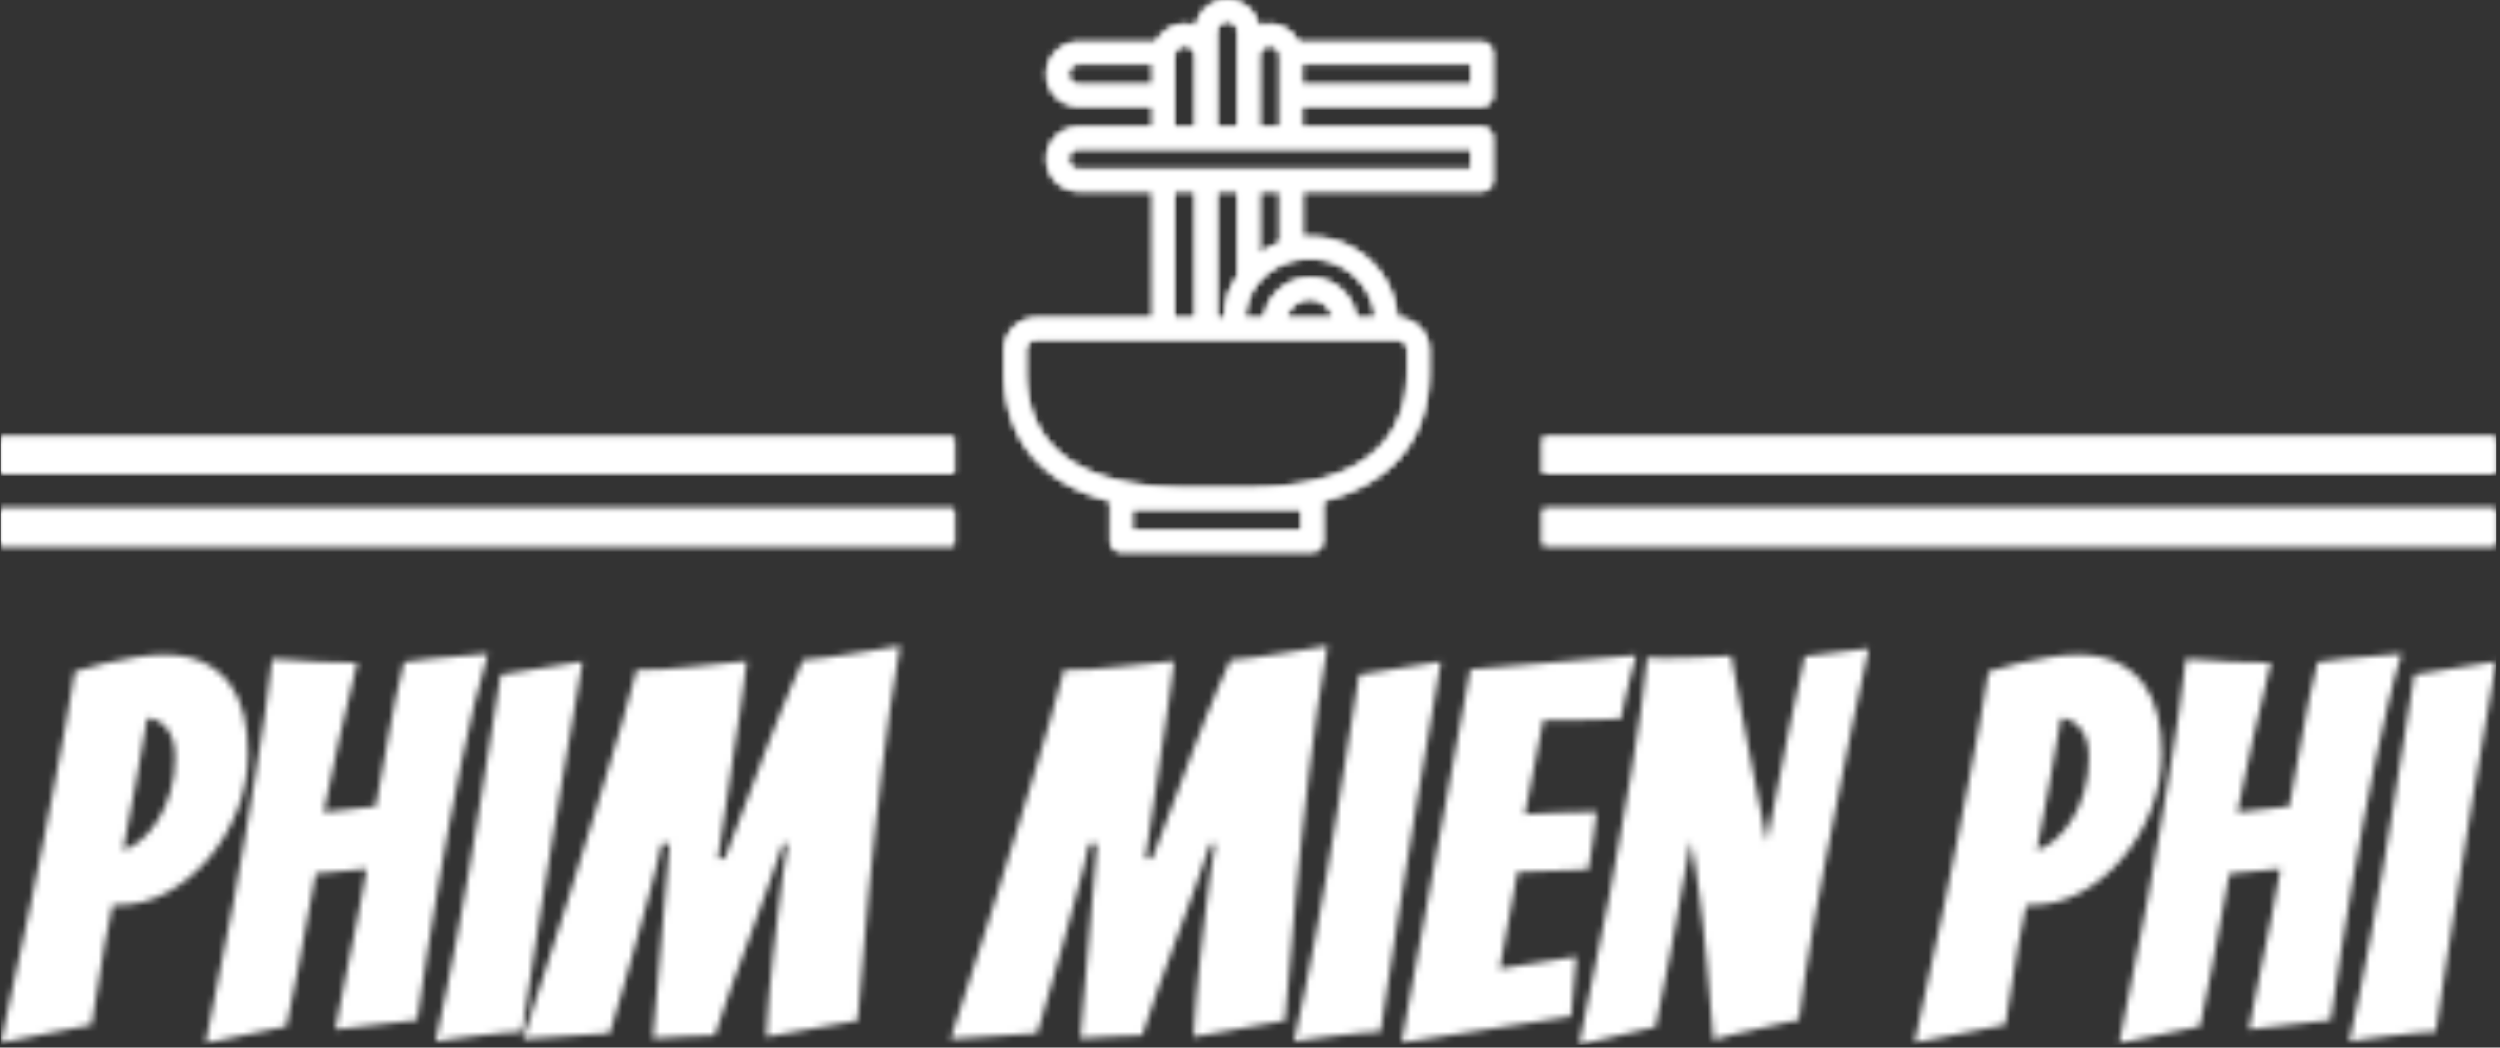<svg xmlns="http://www.w3.org/2000/svg" version="1.1" xmlns:xlink="http://www.w3.org/1999/xlink" xmlns:svgjs="http://svgjs.dev/svgjs" width="2000" height="838" viewBox="0 0 2000 838"><rect x="0" y="0" width="2000" height="838" fill="#333333" stroke="none"/><g transform="matrix(1,0,0,1,-1.212,-1.071)"><svg viewBox="0 0 396 166" data-background-color="#000000" preserveAspectRatio="xMidYMid meet" height="838" width="2000" xmlns="http://www.w3.org/2000/svg" xmlns:xlink="http://www.w3.org/1999/xlink"><g id="tight-bounds" transform="matrix(1,0,0,1,0.24,0.212)"><svg viewBox="0 0 395.52 165.576" height="165.576" width="395.52"><g><svg viewBox="0 0 395.52 165.576" height="165.576" width="395.52"><g transform="matrix(1,0,0,1,0,102.332)"><svg viewBox="0 0 395.52 63.243" height="63.243" width="395.52"><g id="textblocktransform"><svg viewBox="0 0 395.52 63.243" height="63.243" width="395.52" id="textblock"><g><svg viewBox="0 0 395.52 63.243" height="63.243" width="395.52"><g transform="matrix(1,0,0,1,0,0)"><svg width="395.52" viewBox="-0.15 -37.75 237.62 38" height="63.243" data-palette-color="url(#5587a6b8-be46-45ad-af2a-82289f29ac97)"></svg></g></svg></g></svg></g></svg></g><g transform="matrix(1,0,0,1,151.096,0)"><svg viewBox="0 0 93.327 87.402" height="87.402" width="93.327"><g><svg xmlns="http://www.w3.org/2000/svg" viewBox="4.5 3.003 23 25.997" x="8" y="0" height="87.402" width="77.327" class="icon-icon-0" data-fill-palette-color="accent" id="icon-0"></svg></g></svg></g><g></g></svg></g><defs></defs><mask id="e60ba3ce-1637-4ded-8103-0d3c85148f4c"><g id="SvgjsG1952"><svg viewBox="0 0 395.52 165.576" height="165.576" width="395.52"><g><svg viewBox="0 0 395.52 165.576" height="165.576" width="395.52"><g transform="matrix(1,0,0,1,0,102.332)"><svg viewBox="0 0 395.52 63.243" height="63.243" width="395.52"><g id="SvgjsG1951"><svg viewBox="0 0 395.52 63.243" height="63.243" width="395.52" id="SvgjsSvg1950"><g><svg viewBox="0 0 395.52 63.243" height="63.243" width="395.52"><g transform="matrix(1,0,0,1,0,0)"><svg width="395.52" viewBox="-0.15 -37.75 237.62 38" height="63.243" data-palette-color="url(#5587a6b8-be46-45ad-af2a-82289f29ac97)"><path d="M8.5-1.65L-0.15 0.05Q1.35-6.7 2.7-13.15L2.7-13.15Q3.25-15.85 3.85-18.85 4.45-21.85 5-24.75 5.55-27.65 6.05-30.35 6.55-33.05 6.9-35.3L6.9-35.3Q8.35-35.75 9.75-36.08 11.15-36.4 12.63-36.65 14.1-36.9 15.4-36.9L15.4-36.9Q17.65-36.9 19.18-36.15 20.7-35.4 21.65-34.13 22.6-32.85 23-31.15 23.4-29.45 23.4-27.5L23.4-27.5Q23.4-24.7 22.38-22.1 21.35-19.5 19.63-17.48 17.9-15.45 15.68-14.25 13.45-13.05 11.05-13.05L11.05-13.05 10.5-13.05Q10.1-11.35 9.75-9.35 9.4-7.35 9.15-5.65L9.15-5.65Q8.8-3.65 8.5-1.65L8.5-1.65ZM13.8-30.85Q13.25-27.55 12.7-24.6 12.15-21.65 11.5-18.3L11.5-18.3Q12.3-18.5 13.18-19.23 14.05-19.95 14.8-21.13 15.55-22.3 16-23.85 16.45-25.4 16.45-27.1L16.45-27.1Q16.45-28.95 15.63-29.9 14.8-30.85 13.8-30.85L13.8-30.85ZM27.05-1.5L19.35 0.1Q20.75-6.9 22.05-13.55L22.05-13.55Q22.55-16.4 23.1-19.48 23.65-22.55 24.12-25.55 24.6-28.55 25.02-31.38 25.45-34.2 25.7-36.5L25.7-36.5Q26.85-36.45 27.82-36.38 28.8-36.3 29.75-36.25 30.7-36.2 31.67-36.18 32.65-36.15 33.8-36.15L33.8-36.15Q32.95-32.6 32.12-29.05 31.3-25.5 30.6-21.9L30.6-21.9 35.55-22.45Q36.25-26 36.8-29.33 37.35-32.65 38.25-36.2L38.25-36.2Q39.4-36.4 40.8-36.52 42.2-36.65 43.4-36.75 44.6-36.85 45.42-36.93 46.25-37 46.25-37L46.25-37Q45.55-34.75 44.92-32.08 44.3-29.4 43.7-26.53 43.1-23.65 42.55-20.7 42-17.75 41.55-15.1L41.55-15.1Q40.45-8.75 39.5-2.1L39.5-2.1 31.7-1.2Q32.35-4.2 32.85-7.05L32.85-7.05Q33.35-9.45 33.87-12.05 34.4-14.65 34.7-16.5L34.7-16.5 29.85-16.05Q29.5-14.15 29.02-11.65 28.55-9.15 28.15-6.9L28.15-6.9Q27.6-4.2 27.05-1.5L27.05-1.5ZM49.5-1Q49.05-1 47.72-0.88 46.4-0.75 45-0.58 43.6-0.4 42.47-0.25 41.35-0.1 41.25-0.05L41.25-0.05Q41.75-2.2 42.27-4.83 42.8-7.45 43.35-10.33 43.9-13.2 44.4-16.15 44.9-19.1 45.35-21.85L45.35-21.85Q46.4-28.25 47.45-35L47.45-35 55.25-36.25Q54.1-29.55 53-23.1L53-23.1Q52.55-20.35 52.07-17.4 51.6-14.45 51.12-11.55 50.65-8.65 50.25-5.93 49.85-3.2 49.5-1L49.5-1ZM57.84-0.85L49.59-0.3Q51.79-6.95 53.79-13.35L53.79-13.35Q54.64-16.05 55.54-19 56.44-21.95 57.34-24.85 58.24-27.75 59.02-30.45 59.79-33.15 60.39-35.45L60.39-35.45Q63.14-35.45 65.59-35.75 68.04-36.05 70.89-36.3L70.89-36.3Q70.74-35.2 70.57-33.83 70.39-32.45 70.17-30.95 69.94-29.45 69.69-27.85 69.44-26.25 69.09-23.75 68.74-21.25 68.14-17.5L68.14-17.5 68.79-17.5Q70.24-21.3 71.19-23.83 72.14-26.35 72.74-27.95 73.34-29.55 73.97-31.08 74.59-32.6 75.17-33.98 75.74-35.35 76.24-36.4L76.24-36.4Q77.49-36.5 78.59-36.65 79.69-36.8 80.79-36.98 81.89-37.15 83.02-37.33 84.14-37.5 85.49-37.75L85.49-37.75Q84.99-34.85 84.54-31.8 84.09-28.75 83.74-25.73 83.39-22.7 83.07-19.75 82.74-16.8 82.49-14.15L82.49-14.15Q81.89-7.95 81.44-2.05L81.44-2.05 72.74-0.5Q72.74-0.75 72.82-1.85 72.89-2.95 73.02-4.55 73.14-6.15 73.37-8.1 73.59-10.05 73.82-12 74.04-13.95 74.29-15.78 74.54-17.6 74.79-18.9L74.79-18.9 74.34-18.9Q73.64-16.8 72.79-14.48 71.94-12.15 71.07-9.75 70.19-7.35 69.34-5.05 68.49-2.75 67.84-0.65L67.84-0.65Q66.09-0.6 64.84-0.53 63.59-0.45 61.94-0.35L61.94-0.35 63.54-18.9 62.79-18.9Q62.69-18.25 62.29-16.73 61.89-15.2 61.37-13.23 60.84-11.25 60.24-9.13 59.64-7 59.12-5.18 58.59-3.35 58.24-2.18 57.89-1 57.84-0.85L57.84-0.85ZM98.54-0.85L90.29-0.3Q92.49-6.95 94.49-13.35L94.49-13.35Q95.34-16.05 96.24-19 97.14-21.95 98.04-24.85 98.94-27.75 99.71-30.45 100.49-33.15 101.09-35.45L101.09-35.45Q103.84-35.45 106.29-35.75 108.74-36.05 111.59-36.3L111.59-36.3Q111.44-35.2 111.26-33.83 111.09-32.45 110.86-30.95 110.64-29.45 110.39-27.85 110.14-26.25 109.79-23.75 109.44-21.25 108.84-17.5L108.84-17.5 109.49-17.5Q110.94-21.3 111.89-23.83 112.84-26.35 113.44-27.95 114.04-29.55 114.66-31.08 115.29-32.6 115.86-33.98 116.44-35.35 116.94-36.4L116.94-36.4Q118.19-36.5 119.29-36.65 120.39-36.8 121.49-36.98 122.59-37.15 123.71-37.33 124.84-37.5 126.19-37.75L126.19-37.75Q125.69-34.85 125.24-31.8 124.79-28.75 124.44-25.73 124.09-22.7 123.76-19.75 123.44-16.8 123.19-14.15L123.19-14.15Q122.59-7.95 122.14-2.05L122.14-2.05 113.44-0.5Q113.44-0.75 113.51-1.85 113.59-2.95 113.71-4.55 113.84-6.15 114.06-8.1 114.29-10.05 114.51-12 114.74-13.95 114.99-15.78 115.24-17.6 115.49-18.9L115.49-18.9 115.04-18.9Q114.34-16.8 113.49-14.48 112.64-12.15 111.76-9.75 110.89-7.35 110.04-5.05 109.19-2.75 108.54-0.65L108.54-0.65Q106.79-0.6 105.54-0.53 104.29-0.45 102.64-0.35L102.64-0.35 104.24-18.9 103.49-18.9Q103.39-18.25 102.99-16.73 102.59-15.2 102.06-13.23 101.54-11.25 100.94-9.13 100.34-7 99.81-5.18 99.29-3.35 98.94-2.18 98.59-1 98.54-0.85L98.54-0.85ZM131.24-1Q130.79-1 129.46-0.88 128.14-0.75 126.74-0.58 125.34-0.4 124.21-0.25 123.09-0.1 122.99-0.05L122.99-0.05Q123.49-2.2 124.01-4.83 124.54-7.45 125.09-10.33 125.64-13.2 126.14-16.15 126.64-19.1 127.09-21.85L127.09-21.85Q128.14-28.25 129.19-35L129.19-35 136.99-36.25Q135.84-29.55 134.74-23.1L134.74-23.1Q134.29-20.35 133.81-17.4 133.34-14.45 132.86-11.55 132.39-8.65 131.99-5.93 131.59-3.2 131.24-1L131.24-1ZM149.38-2.45L133.23 0.05 139.78-35.5 155.58-36.85Q155.23-35.75 154.98-34.6L154.98-34.6Q154.73-33.65 154.51-32.63 154.28-31.6 154.13-30.8L154.13-30.8Q153.63-30.75 152.71-30.73 151.78-30.7 150.73-30.68 149.68-30.65 148.61-30.65 147.53-30.65 146.73-30.65L146.73-30.65 144.98-21.7Q146.53-21.8 147.88-21.85L147.88-21.85Q148.98-21.9 150.13-21.9 151.28-21.9 151.83-21.95L151.83-21.95Q151.63-20.55 151.46-19.2 151.28-17.85 151.03-16.45L151.03-16.45Q150.53-16.4 149.41-16.38 148.28-16.35 147.13-16.3L147.13-16.3Q145.83-16.25 144.28-16.2L144.28-16.2 142.58-7 149.88-8.15 149.38-2.45ZM157.43-1.45L150.13 0.25Q151.63-6.95 152.98-13.7L152.98-13.7Q153.48-16.6 154.06-19.7 154.63-22.8 155.13-25.83 155.63-28.85 156.03-31.63 156.43-34.4 156.63-36.65L156.63-36.65Q157.28-36.6 157.73-36.6 158.18-36.6 158.78-36.6L158.78-36.6Q159.48-36.6 160.48-36.63 161.48-36.65 162.48-36.7 163.48-36.75 164.63-36.8L164.63-36.8Q165.33-33.3 165.88-30.05L165.88-30.05Q166.43-27.2 167.01-24.2 167.58-21.2 168.03-19.1L168.03-19.1Q168.23-20.1 168.48-21.43 168.73-22.75 169.03-24.2 169.33-25.65 169.61-27.13 169.88-28.6 170.18-30.05L170.18-30.05Q170.88-33.3 171.63-36.75L171.63-36.75 177.73-37.5Q176.03-29.85 174.73-23L174.73-23Q174.13-20.05 173.56-17.03 172.98-14 172.48-11.23 171.98-8.45 171.63-6.08 171.28-3.7 171.08-2.1L171.08-2.1Q170.93-2.1 169.91-1.88 168.88-1.65 167.56-1.35 166.23-1.05 164.91-0.75 163.58-0.45 162.93-0.2L162.93-0.2Q162.63-4.2 162.28-7.8L162.28-7.8Q162.13-9.35 161.96-10.98 161.78-12.6 161.58-14.1 161.38-15.6 161.18-16.9 160.98-18.2 160.78-19.15L160.78-19.15Q160.63-18.2 160.38-16.95 160.13-15.7 159.88-14.3 159.63-12.9 159.38-11.38 159.13-9.85 158.83-8.45L158.83-8.45Q158.18-5.1 157.43-1.45L157.43-1.45ZM190.73-1.65L182.08 0.05Q183.58-6.7 184.93-13.15L184.93-13.15Q185.48-15.85 186.08-18.85 186.68-21.85 187.23-24.75 187.78-27.65 188.28-30.35 188.78-33.05 189.13-35.3L189.13-35.3Q190.58-35.75 191.98-36.08 193.38-36.4 194.85-36.65 196.33-36.9 197.63-36.9L197.63-36.9Q199.88-36.9 201.4-36.15 202.93-35.4 203.88-34.13 204.83-32.85 205.23-31.15 205.63-29.45 205.63-27.5L205.63-27.5Q205.63-24.7 204.6-22.1 203.58-19.5 201.85-17.48 200.13-15.45 197.9-14.25 195.68-13.05 193.28-13.05L193.28-13.05 192.73-13.05Q192.33-11.35 191.98-9.35 191.63-7.35 191.38-5.65L191.38-5.65Q191.03-3.65 190.73-1.65L190.73-1.65ZM196.03-30.85Q195.48-27.55 194.93-24.6 194.38-21.65 193.73-18.3L193.73-18.3Q194.53-18.5 195.4-19.23 196.28-19.95 197.03-21.13 197.78-22.3 198.23-23.85 198.68-25.4 198.68-27.1L198.68-27.1Q198.68-28.95 197.85-29.9 197.03-30.85 196.03-30.85L196.03-30.85ZM209.27-1.5L201.57 0.1Q202.97-6.9 204.27-13.55L204.27-13.55Q204.77-16.4 205.32-19.48 205.87-22.55 206.35-25.55 206.82-28.55 207.25-31.38 207.67-34.2 207.92-36.5L207.92-36.5Q209.07-36.45 210.05-36.38 211.02-36.3 211.97-36.25 212.92-36.2 213.9-36.18 214.87-36.15 216.02-36.15L216.02-36.15Q215.17-32.6 214.35-29.05 213.52-25.5 212.82-21.9L212.82-21.9 217.77-22.45Q218.47-26 219.02-29.33 219.57-32.65 220.47-36.2L220.47-36.2Q221.62-36.4 223.02-36.52 224.42-36.65 225.62-36.75 226.82-36.85 227.65-36.93 228.47-37 228.47-37L228.47-37Q227.77-34.75 227.15-32.08 226.52-29.4 225.92-26.53 225.32-23.65 224.77-20.7 224.22-17.75 223.77-15.1L223.77-15.1Q222.67-8.75 221.72-2.1L221.72-2.1 213.92-1.2Q214.57-4.2 215.07-7.05L215.07-7.05Q215.57-9.45 216.1-12.05 216.62-14.65 216.92-16.5L216.92-16.5 212.07-16.05Q211.72-14.15 211.25-11.65 210.77-9.15 210.37-6.9L210.37-6.9Q209.82-4.2 209.27-1.5L209.27-1.5ZM231.72-1Q231.27-1 229.95-0.88 228.62-0.75 227.22-0.58 225.82-0.4 224.7-0.25 223.57-0.1 223.47-0.05L223.47-0.05Q223.97-2.2 224.5-4.83 225.02-7.45 225.57-10.33 226.12-13.2 226.62-16.15 227.12-19.1 227.57-21.85L227.57-21.85Q228.62-28.25 229.67-35L229.67-35 237.47-36.25Q236.32-29.55 235.22-23.1L235.22-23.1Q234.77-20.35 234.3-17.4 233.82-14.45 233.35-11.55 232.87-8.65 232.47-5.93 232.07-3.2 231.72-1L231.72-1Z" opacity="1" transform="matrix(1,0,0,1,0,0)" fill="white" class="wordmark-text-0" id="SvgjsPath1949"></path></svg></g></svg></g></svg></g></svg></g><g transform="matrix(1,0,0,1,151.096,0)"><svg viewBox="0 0 93.327 87.402" height="87.402" width="93.327"><g><svg xmlns="http://www.w3.org/2000/svg" viewBox="4.5 3.003 23 25.997" x="8" y="0" height="87.402" width="77.327" class="icon-icon-0" data-fill-palette-color="accent" id="SvgjsSvg1948"><g data-name="Layer 39" fill="black"><path d="M27 8A0.5 0.5 0 0 0 27.5 7.5V5.5A0.5 0.5 0 0 0 27 5H18.35A1.52 1.52 0 0 0 17 4.15 1.6 1.6 0 0 0 16.47 4.25 1.49 1.49 0 0 0 13.53 4.25 1.6 1.6 0 0 0 13 4.15 1.52 1.52 0 0 0 11.65 5H8A1.5 1.5 0 0 0 8 8H11.5V9H8A1.5 1.5 0 0 0 8 12H11.5V18H6A1.5 1.5 0 0 0 4.5 19.5V20.5C4.5 23.69 6.25 25.78 9.5 26.61V28.5A0.5 0.5 0 0 0 10 29H19A0.5 0.5 0 0 0 19.5 28.5V26.61C22.75 25.78 24.5 23.69 24.5 20.5V19.5A1.5 1.5 0 0 0 23 18 4.08 4.08 0 0 0 18.94 14.19 3 3 0 0 0 18.53 14.19V12H27A0.5 0.5 0 0 0 27.5 11.5V9.5A0.5 0.5 0 0 0 27 9H18.5V8ZM26.5 7H18.5V6H26.5ZM14.5 4.5A0.5 0.5 0 0 1 15.5 4.5V9H14.5zM8 7A0.5 0.5 0 0 1 8 6H11.5V7ZM12.5 7.5V5.65A0.5 0.5 0 1 1 13.5 5.65V9H12.5ZM12.5 12H13.5V18H12.5ZM15.5 12V16A3 3 0 0 0 15.32 16.31L15.25 16.43A4 4 0 0 0 15 17 1 1 0 0 1 15 17.14 3 3 0 0 0 14.9 17.58V17.79A2 2 0 0 0 14.9 18.02H14.5V12ZM18.5 27V28H10.5V27zM23.5 19.5V20.5C23.5 25.05 19.42 26 16 26H13C9.58 26 5.5 25.05 5.5 20.5V19.5A0.5 0.5 0 0 1 6 19H23A0.5 0.5 0 0 1 23.5 19.5M17.77 18A1.16 1.16 0 0 1 18.27 17.29 1.14 1.14 0 0 1 18.91 17.1 1.16 1.16 0 0 1 20 18ZM22 18H21.08A2.18 2.18 0 0 0 18.92 16.1 2.15 2.15 0 0 0 17.74 16.45 2.17 2.17 0 0 0 16.74 18H15.82A0.13 0.13 0 0 1 15.82 17.94 2.4 2.4 0 0 1 15.98 17.23V17.13A3.3 3.3 0 0 1 16.34 16.46 3.15 3.15 0 0 1 18.07 15.29 3.3 3.3 0 0 1 18.85 15.19 3.1 3.1 0 0 1 22 18M17.5 14.44L17.33 14.52 17.12 14.61C16.99 14.68 16.85 14.75 16.73 14.83L16.56 14.94H16.5V12H17.5ZM26.5 11H8A0.5 0.5 0 0 1 8 10H26.5ZM16.5 9V5.65A0.5 0.5 0 1 1 17.5 5.65V9Z" fill="black"></path></g></svg></g></svg></g><g><rect width="151.096" height="5.703" y="80.699" x="244.424" fill="black"></rect><rect width="151.096" height="5.703" y="80.699" x="0" fill="black"></rect><rect width="151.096" height="5.703" y="69.292" x="244.424" fill="black"></rect><rect width="151.096" height="5.703" y="69.292" x="0" fill="black"></rect></g></svg></g><defs><mask></mask></defs></svg><rect width="395.52" height="165.576" fill="black" stroke="none" visibility="hidden"></rect></g></mask><linearGradient x1="0" x2="1" y1="0.5" y2="0.5" id="5587a6b8-be46-45ad-af2a-82289f29ac97"><stop stop-color="#ffa62e" offset="0"></stop><stop stop-color="#f71b3d" offset="1"></stop></linearGradient><rect width="395.52" height="165.576" fill="#ffffff" mask="url(#e60ba3ce-1637-4ded-8103-0d3c85148f4c)" data-fill-palette-color="primary"></rect><mask id="4535dfa4-6f52-43cd-8607-829a2e2e06dd"><g id="SvgjsG1971"><svg viewBox="0 0 395.52 165.576" height="165.576" width="395.52"><g><svg viewBox="0 0 395.52 165.576" height="165.576" width="395.52"><g transform="matrix(1,0,0,1,0,102.332)"><svg viewBox="0 0 395.52 63.243" height="63.243" width="395.52"><g id="SvgjsG1970"><svg viewBox="0 0 395.52 63.243" height="63.243" width="395.52" id="SvgjsSvg1969"><g><svg viewBox="0 0 395.52 63.243" height="63.243" width="395.52"><g transform="matrix(1,0,0,1,0,0)"><svg width="395.52" viewBox="-0.15 -37.75 237.62 38" height="63.243" data-palette-color="url(#5587a6b8-be46-45ad-af2a-82289f29ac97)"></svg></g></svg></g></svg></g></svg></g><g transform="matrix(1,0,0,1,151.096,0)"><svg viewBox="0 0 93.327 87.402" height="87.402" width="93.327"><g><svg xmlns="http://www.w3.org/2000/svg" viewBox="4.5 3.003 23 25.997" x="8" y="0" height="87.402" width="77.327" class="icon-icon-0" data-fill-palette-color="accent" id="SvgjsSvg1968"><g data-name="Layer 39" fill="white"><path d="M27 8A0.5 0.5 0 0 0 27.5 7.5V5.5A0.5 0.5 0 0 0 27 5H18.35A1.52 1.52 0 0 0 17 4.15 1.6 1.6 0 0 0 16.47 4.25 1.49 1.49 0 0 0 13.53 4.25 1.6 1.6 0 0 0 13 4.15 1.52 1.52 0 0 0 11.65 5H8A1.5 1.5 0 0 0 8 8H11.5V9H8A1.5 1.5 0 0 0 8 12H11.5V18H6A1.5 1.5 0 0 0 4.5 19.5V20.5C4.5 23.69 6.25 25.78 9.5 26.61V28.5A0.5 0.5 0 0 0 10 29H19A0.5 0.5 0 0 0 19.5 28.5V26.61C22.75 25.78 24.5 23.69 24.5 20.5V19.5A1.5 1.5 0 0 0 23 18 4.08 4.08 0 0 0 18.94 14.19 3 3 0 0 0 18.53 14.19V12H27A0.5 0.5 0 0 0 27.5 11.5V9.5A0.5 0.5 0 0 0 27 9H18.5V8ZM26.5 7H18.5V6H26.5ZM14.5 4.5A0.5 0.5 0 0 1 15.5 4.5V9H14.5zM8 7A0.5 0.5 0 0 1 8 6H11.5V7ZM12.5 7.5V5.65A0.5 0.5 0 1 1 13.5 5.65V9H12.5ZM12.5 12H13.5V18H12.5ZM15.5 12V16A3 3 0 0 0 15.32 16.31L15.25 16.43A4 4 0 0 0 15 17 1 1 0 0 1 15 17.14 3 3 0 0 0 14.9 17.58V17.79A2 2 0 0 0 14.9 18.02H14.5V12ZM18.5 27V28H10.5V27zM23.5 19.5V20.5C23.5 25.05 19.42 26 16 26H13C9.58 26 5.5 25.05 5.5 20.5V19.5A0.5 0.5 0 0 1 6 19H23A0.5 0.5 0 0 1 23.5 19.5M17.77 18A1.16 1.16 0 0 1 18.27 17.29 1.14 1.14 0 0 1 18.91 17.1 1.16 1.16 0 0 1 20 18ZM22 18H21.08A2.18 2.18 0 0 0 18.92 16.1 2.15 2.15 0 0 0 17.74 16.45 2.17 2.17 0 0 0 16.74 18H15.82A0.13 0.13 0 0 1 15.82 17.94 2.4 2.4 0 0 1 15.98 17.23V17.13A3.3 3.3 0 0 1 16.34 16.46 3.15 3.15 0 0 1 18.07 15.29 3.3 3.3 0 0 1 18.85 15.19 3.1 3.1 0 0 1 22 18M17.5 14.44L17.33 14.52 17.12 14.61C16.99 14.68 16.85 14.75 16.73 14.83L16.56 14.94H16.5V12H17.5ZM26.5 11H8A0.5 0.5 0 0 1 8 10H26.5ZM16.5 9V5.65A0.5 0.5 0 1 1 17.5 5.65V9Z" fill="white"></path></g></svg></g></svg></g><g><rect width="151.096" height="5.703" y="80.699" x="244.424" fill="white"></rect><rect width="151.096" height="5.703" y="80.699" x="0" fill="white"></rect><rect width="151.096" height="5.703" y="69.292" x="244.424" fill="white"></rect><rect width="151.096" height="5.703" y="69.292" x="0" fill="white"></rect></g></svg></g><defs><mask></mask></defs><mask><g id="SvgjsG1967"><svg viewBox="0 0 395.52 165.576" height="165.576" width="395.52"><g><svg viewBox="0 0 395.52 165.576" height="165.576" width="395.52"><g transform="matrix(1,0,0,1,0,102.332)"><svg viewBox="0 0 395.52 63.243" height="63.243" width="395.52"><g id="SvgjsG1966"><svg viewBox="0 0 395.52 63.243" height="63.243" width="395.52" id="SvgjsSvg1965"><g><svg viewBox="0 0 395.52 63.243" height="63.243" width="395.52"><g transform="matrix(1,0,0,1,0,0)"><svg width="395.52" viewBox="-0.15 -37.75 237.62 38" height="63.243" data-palette-color="url(#5587a6b8-be46-45ad-af2a-82289f29ac97)"><path d="M8.5-1.65L-0.15 0.05Q1.35-6.7 2.7-13.15L2.7-13.15Q3.25-15.85 3.85-18.85 4.45-21.85 5-24.75 5.55-27.65 6.05-30.35 6.55-33.05 6.9-35.3L6.9-35.3Q8.35-35.75 9.75-36.08 11.15-36.4 12.63-36.65 14.1-36.9 15.4-36.9L15.4-36.9Q17.65-36.9 19.18-36.15 20.7-35.4 21.65-34.13 22.6-32.85 23-31.15 23.4-29.45 23.4-27.5L23.4-27.5Q23.4-24.7 22.38-22.1 21.35-19.5 19.63-17.48 17.9-15.45 15.68-14.25 13.45-13.05 11.05-13.05L11.05-13.05 10.5-13.05Q10.1-11.35 9.75-9.35 9.4-7.35 9.15-5.65L9.15-5.65Q8.8-3.65 8.5-1.65L8.5-1.65ZM13.8-30.85Q13.25-27.55 12.7-24.6 12.15-21.65 11.5-18.3L11.5-18.3Q12.3-18.5 13.18-19.23 14.05-19.95 14.8-21.13 15.55-22.3 16-23.85 16.45-25.4 16.45-27.1L16.45-27.1Q16.45-28.95 15.63-29.9 14.8-30.85 13.8-30.85L13.8-30.85ZM27.05-1.5L19.35 0.1Q20.75-6.9 22.05-13.55L22.05-13.55Q22.55-16.4 23.1-19.48 23.65-22.55 24.12-25.55 24.6-28.55 25.02-31.38 25.45-34.2 25.7-36.5L25.7-36.5Q26.85-36.45 27.82-36.38 28.8-36.3 29.75-36.25 30.7-36.2 31.67-36.18 32.65-36.15 33.8-36.15L33.8-36.15Q32.95-32.6 32.12-29.05 31.3-25.5 30.6-21.9L30.6-21.9 35.55-22.45Q36.25-26 36.8-29.33 37.35-32.65 38.25-36.2L38.25-36.2Q39.4-36.4 40.8-36.52 42.2-36.65 43.4-36.75 44.6-36.85 45.42-36.93 46.25-37 46.25-37L46.25-37Q45.55-34.75 44.92-32.08 44.3-29.4 43.7-26.53 43.1-23.65 42.55-20.7 42-17.75 41.55-15.1L41.55-15.1Q40.45-8.75 39.5-2.1L39.5-2.1 31.7-1.2Q32.35-4.2 32.85-7.05L32.85-7.05Q33.35-9.45 33.87-12.05 34.4-14.65 34.7-16.5L34.7-16.5 29.85-16.05Q29.5-14.15 29.02-11.65 28.55-9.15 28.15-6.9L28.15-6.9Q27.6-4.2 27.05-1.5L27.05-1.5ZM49.5-1Q49.05-1 47.72-0.88 46.4-0.75 45-0.58 43.6-0.4 42.47-0.25 41.35-0.1 41.25-0.05L41.25-0.05Q41.75-2.2 42.27-4.83 42.8-7.45 43.35-10.33 43.9-13.2 44.4-16.15 44.9-19.1 45.35-21.85L45.35-21.85Q46.4-28.25 47.45-35L47.45-35 55.25-36.25Q54.1-29.55 53-23.1L53-23.1Q52.55-20.35 52.07-17.4 51.6-14.45 51.12-11.55 50.65-8.65 50.25-5.93 49.85-3.2 49.5-1L49.5-1ZM57.84-0.85L49.59-0.3Q51.79-6.95 53.79-13.35L53.79-13.35Q54.64-16.05 55.54-19 56.44-21.95 57.34-24.85 58.24-27.75 59.02-30.45 59.79-33.15 60.39-35.45L60.39-35.45Q63.14-35.45 65.59-35.75 68.04-36.05 70.89-36.3L70.89-36.3Q70.74-35.2 70.57-33.83 70.39-32.45 70.17-30.95 69.94-29.45 69.69-27.85 69.44-26.25 69.09-23.75 68.74-21.25 68.14-17.5L68.14-17.5 68.79-17.5Q70.24-21.3 71.19-23.83 72.14-26.35 72.74-27.95 73.34-29.55 73.97-31.08 74.59-32.6 75.17-33.98 75.74-35.35 76.24-36.4L76.24-36.4Q77.49-36.5 78.59-36.65 79.69-36.8 80.79-36.98 81.89-37.15 83.02-37.33 84.14-37.5 85.49-37.75L85.49-37.75Q84.99-34.85 84.54-31.8 84.09-28.75 83.74-25.73 83.39-22.7 83.07-19.75 82.74-16.8 82.49-14.15L82.49-14.15Q81.89-7.95 81.44-2.05L81.44-2.05 72.74-0.5Q72.74-0.75 72.82-1.85 72.89-2.95 73.02-4.55 73.14-6.15 73.37-8.1 73.59-10.05 73.82-12 74.04-13.95 74.29-15.78 74.54-17.6 74.79-18.9L74.79-18.9 74.34-18.9Q73.64-16.8 72.79-14.48 71.94-12.15 71.07-9.75 70.19-7.35 69.34-5.05 68.49-2.75 67.84-0.65L67.84-0.65Q66.09-0.6 64.84-0.53 63.59-0.45 61.94-0.35L61.94-0.35 63.54-18.9 62.79-18.9Q62.69-18.25 62.29-16.73 61.89-15.2 61.37-13.23 60.84-11.25 60.24-9.13 59.64-7 59.12-5.18 58.59-3.35 58.24-2.18 57.89-1 57.84-0.85L57.84-0.85ZM98.54-0.85L90.29-0.3Q92.49-6.95 94.49-13.35L94.49-13.35Q95.34-16.05 96.24-19 97.14-21.95 98.04-24.85 98.94-27.75 99.71-30.45 100.49-33.15 101.09-35.45L101.09-35.45Q103.84-35.45 106.29-35.75 108.74-36.05 111.59-36.3L111.59-36.3Q111.44-35.2 111.26-33.83 111.09-32.45 110.86-30.95 110.64-29.45 110.39-27.85 110.14-26.25 109.79-23.75 109.44-21.25 108.84-17.5L108.84-17.5 109.49-17.5Q110.94-21.3 111.89-23.83 112.84-26.35 113.44-27.95 114.04-29.55 114.66-31.08 115.29-32.6 115.86-33.98 116.44-35.35 116.94-36.4L116.94-36.4Q118.19-36.5 119.29-36.65 120.39-36.8 121.49-36.98 122.59-37.15 123.71-37.33 124.84-37.5 126.19-37.75L126.19-37.75Q125.69-34.85 125.24-31.8 124.79-28.75 124.44-25.73 124.09-22.7 123.76-19.75 123.44-16.8 123.19-14.15L123.19-14.15Q122.59-7.95 122.14-2.05L122.14-2.05 113.44-0.5Q113.44-0.75 113.51-1.85 113.59-2.95 113.71-4.55 113.84-6.15 114.06-8.1 114.29-10.05 114.51-12 114.74-13.95 114.99-15.78 115.24-17.6 115.49-18.9L115.49-18.9 115.04-18.9Q114.34-16.8 113.49-14.48 112.64-12.15 111.76-9.75 110.89-7.35 110.04-5.05 109.19-2.75 108.54-0.65L108.54-0.65Q106.79-0.6 105.54-0.53 104.29-0.45 102.64-0.35L102.64-0.35 104.24-18.9 103.49-18.9Q103.39-18.25 102.99-16.73 102.59-15.2 102.06-13.23 101.54-11.25 100.94-9.13 100.34-7 99.81-5.18 99.29-3.35 98.94-2.18 98.59-1 98.54-0.85L98.54-0.85ZM131.24-1Q130.79-1 129.46-0.88 128.14-0.75 126.74-0.58 125.34-0.4 124.21-0.25 123.09-0.1 122.99-0.05L122.99-0.05Q123.49-2.2 124.01-4.83 124.54-7.45 125.09-10.33 125.64-13.2 126.14-16.15 126.64-19.1 127.09-21.85L127.09-21.85Q128.14-28.25 129.19-35L129.19-35 136.99-36.25Q135.84-29.55 134.74-23.1L134.74-23.1Q134.29-20.35 133.81-17.4 133.34-14.45 132.86-11.55 132.39-8.65 131.99-5.93 131.59-3.2 131.24-1L131.24-1ZM149.38-2.45L133.23 0.05 139.78-35.5 155.58-36.85Q155.23-35.75 154.98-34.6L154.98-34.6Q154.73-33.65 154.51-32.63 154.28-31.6 154.13-30.8L154.13-30.8Q153.63-30.75 152.71-30.73 151.78-30.7 150.73-30.68 149.68-30.65 148.61-30.65 147.53-30.65 146.73-30.65L146.73-30.65 144.98-21.7Q146.53-21.8 147.88-21.85L147.88-21.85Q148.98-21.9 150.13-21.9 151.28-21.9 151.83-21.95L151.83-21.95Q151.63-20.55 151.46-19.2 151.28-17.85 151.03-16.45L151.03-16.45Q150.53-16.4 149.41-16.38 148.28-16.35 147.13-16.3L147.13-16.3Q145.83-16.25 144.28-16.2L144.28-16.2 142.58-7 149.88-8.15 149.38-2.45ZM157.43-1.45L150.13 0.25Q151.63-6.95 152.98-13.7L152.98-13.7Q153.48-16.6 154.06-19.7 154.63-22.8 155.13-25.83 155.63-28.85 156.03-31.63 156.43-34.4 156.63-36.65L156.63-36.65Q157.28-36.6 157.73-36.6 158.18-36.6 158.78-36.6L158.78-36.6Q159.48-36.6 160.48-36.63 161.48-36.65 162.48-36.7 163.48-36.75 164.63-36.8L164.63-36.8Q165.33-33.3 165.88-30.05L165.88-30.05Q166.43-27.2 167.01-24.2 167.58-21.2 168.03-19.1L168.03-19.1Q168.23-20.1 168.48-21.43 168.73-22.75 169.03-24.2 169.33-25.65 169.61-27.13 169.88-28.6 170.18-30.05L170.18-30.05Q170.88-33.3 171.63-36.75L171.63-36.75 177.73-37.5Q176.03-29.85 174.73-23L174.73-23Q174.13-20.05 173.56-17.03 172.98-14 172.48-11.23 171.98-8.45 171.63-6.08 171.28-3.7 171.08-2.1L171.08-2.1Q170.93-2.1 169.91-1.88 168.88-1.65 167.56-1.35 166.23-1.05 164.91-0.75 163.58-0.45 162.93-0.2L162.93-0.2Q162.63-4.2 162.28-7.8L162.28-7.8Q162.13-9.35 161.96-10.98 161.78-12.6 161.58-14.1 161.38-15.6 161.18-16.9 160.98-18.2 160.78-19.15L160.78-19.15Q160.63-18.2 160.38-16.95 160.13-15.7 159.88-14.3 159.63-12.9 159.38-11.38 159.13-9.85 158.83-8.45L158.83-8.45Q158.18-5.1 157.43-1.45L157.43-1.45ZM190.73-1.65L182.08 0.05Q183.58-6.7 184.93-13.15L184.93-13.15Q185.48-15.85 186.08-18.85 186.68-21.85 187.23-24.75 187.78-27.65 188.28-30.35 188.78-33.05 189.13-35.3L189.13-35.3Q190.58-35.75 191.98-36.08 193.38-36.4 194.85-36.65 196.33-36.9 197.63-36.9L197.63-36.9Q199.88-36.9 201.4-36.15 202.93-35.4 203.88-34.13 204.83-32.85 205.23-31.15 205.63-29.45 205.63-27.5L205.63-27.5Q205.63-24.7 204.6-22.1 203.58-19.5 201.85-17.48 200.13-15.45 197.9-14.25 195.68-13.05 193.28-13.05L193.28-13.05 192.73-13.05Q192.33-11.35 191.98-9.35 191.63-7.35 191.38-5.65L191.38-5.65Q191.03-3.65 190.73-1.65L190.73-1.65ZM196.03-30.85Q195.48-27.55 194.93-24.6 194.38-21.65 193.73-18.3L193.73-18.3Q194.53-18.5 195.4-19.23 196.28-19.95 197.03-21.13 197.78-22.3 198.23-23.85 198.68-25.4 198.68-27.1L198.68-27.1Q198.68-28.95 197.85-29.9 197.03-30.85 196.03-30.85L196.03-30.85ZM209.27-1.5L201.57 0.1Q202.97-6.9 204.27-13.55L204.27-13.55Q204.77-16.4 205.32-19.48 205.87-22.55 206.35-25.55 206.82-28.55 207.25-31.38 207.67-34.2 207.92-36.5L207.92-36.5Q209.07-36.45 210.05-36.38 211.02-36.3 211.97-36.25 212.92-36.2 213.9-36.18 214.87-36.15 216.02-36.15L216.02-36.15Q215.17-32.6 214.35-29.05 213.52-25.5 212.82-21.9L212.82-21.9 217.77-22.45Q218.47-26 219.02-29.33 219.57-32.65 220.47-36.2L220.47-36.2Q221.62-36.4 223.02-36.52 224.42-36.65 225.62-36.75 226.82-36.85 227.65-36.93 228.47-37 228.47-37L228.47-37Q227.77-34.75 227.15-32.08 226.52-29.4 225.92-26.53 225.32-23.65 224.77-20.7 224.22-17.75 223.77-15.1L223.77-15.1Q222.67-8.75 221.72-2.1L221.72-2.1 213.92-1.2Q214.57-4.2 215.07-7.05L215.07-7.05Q215.57-9.45 216.1-12.05 216.62-14.65 216.92-16.5L216.92-16.5 212.07-16.05Q211.72-14.15 211.25-11.65 210.77-9.15 210.37-6.9L210.37-6.9Q209.82-4.2 209.27-1.5L209.27-1.5ZM231.72-1Q231.27-1 229.95-0.88 228.62-0.75 227.22-0.58 225.82-0.4 224.7-0.25 223.57-0.1 223.47-0.05L223.47-0.05Q223.97-2.2 224.5-4.83 225.02-7.45 225.57-10.33 226.12-13.2 226.62-16.15 227.12-19.1 227.57-21.85L227.57-21.85Q228.62-28.25 229.67-35L229.67-35 237.47-36.25Q236.32-29.55 235.22-23.1L235.22-23.1Q234.77-20.35 234.3-17.4 233.82-14.45 233.35-11.55 232.87-8.65 232.47-5.93 232.07-3.2 231.72-1L231.72-1Z" opacity="1" transform="matrix(1,0,0,1,0,0)" fill="black" class="wordmark-text-0" id="SvgjsPath1964"></path></svg></g></svg></g></svg></g></svg></g><g transform="matrix(1,0,0,1,151.096,0)"><svg viewBox="0 0 93.327 87.402" height="87.402" width="93.327"><g><svg xmlns="http://www.w3.org/2000/svg" viewBox="4.5 3.003 23 25.997" x="8" y="0" height="87.402" width="77.327" class="icon-icon-0" data-fill-palette-color="accent" id="SvgjsSvg1963"><g data-name="Layer 39" fill="black"><path d="M27 8A0.5 0.5 0 0 0 27.5 7.5V5.5A0.5 0.5 0 0 0 27 5H18.35A1.52 1.52 0 0 0 17 4.15 1.6 1.6 0 0 0 16.47 4.25 1.49 1.49 0 0 0 13.53 4.25 1.6 1.6 0 0 0 13 4.15 1.52 1.52 0 0 0 11.65 5H8A1.5 1.5 0 0 0 8 8H11.5V9H8A1.5 1.5 0 0 0 8 12H11.5V18H6A1.5 1.5 0 0 0 4.5 19.5V20.5C4.5 23.69 6.25 25.78 9.5 26.61V28.5A0.5 0.5 0 0 0 10 29H19A0.5 0.5 0 0 0 19.5 28.5V26.61C22.75 25.78 24.5 23.69 24.5 20.5V19.5A1.5 1.5 0 0 0 23 18 4.08 4.08 0 0 0 18.94 14.19 3 3 0 0 0 18.53 14.19V12H27A0.5 0.5 0 0 0 27.5 11.5V9.5A0.5 0.5 0 0 0 27 9H18.5V8ZM26.5 7H18.5V6H26.5ZM14.5 4.5A0.5 0.5 0 0 1 15.5 4.5V9H14.5zM8 7A0.5 0.5 0 0 1 8 6H11.5V7ZM12.5 7.5V5.65A0.5 0.5 0 1 1 13.5 5.65V9H12.5ZM12.5 12H13.5V18H12.5ZM15.5 12V16A3 3 0 0 0 15.32 16.31L15.25 16.43A4 4 0 0 0 15 17 1 1 0 0 1 15 17.14 3 3 0 0 0 14.9 17.58V17.79A2 2 0 0 0 14.9 18.02H14.5V12ZM18.5 27V28H10.5V27zM23.5 19.5V20.5C23.5 25.05 19.42 26 16 26H13C9.58 26 5.5 25.05 5.5 20.5V19.5A0.5 0.5 0 0 1 6 19H23A0.5 0.5 0 0 1 23.5 19.5M17.77 18A1.16 1.16 0 0 1 18.27 17.29 1.14 1.14 0 0 1 18.91 17.1 1.16 1.16 0 0 1 20 18ZM22 18H21.08A2.18 2.18 0 0 0 18.92 16.1 2.15 2.15 0 0 0 17.74 16.45 2.17 2.17 0 0 0 16.74 18H15.82A0.13 0.13 0 0 1 15.82 17.94 2.4 2.4 0 0 1 15.98 17.23V17.13A3.3 3.3 0 0 1 16.34 16.46 3.15 3.15 0 0 1 18.07 15.29 3.3 3.3 0 0 1 18.85 15.19 3.1 3.1 0 0 1 22 18M17.5 14.44L17.33 14.52 17.12 14.61C16.99 14.68 16.85 14.75 16.73 14.83L16.56 14.94H16.5V12H17.5ZM26.5 11H8A0.5 0.5 0 0 1 8 10H26.5ZM16.5 9V5.65A0.5 0.5 0 1 1 17.5 5.65V9Z" fill="black"></path></g></svg></g></svg></g><g><rect width="151.096" height="5.703" y="80.699" x="244.424" fill="black"></rect><rect width="151.096" height="5.703" y="80.699" x="0" fill="black"></rect><rect width="151.096" height="5.703" y="69.292" x="244.424" fill="black"></rect><rect width="151.096" height="5.703" y="69.292" x="0" fill="black"></rect></g></svg></g><defs><mask></mask></defs></svg><rect width="395.52" height="165.576" fill="black" stroke="none" visibility="hidden"></rect></g></mask></svg><rect width="395.52" height="165.576" fill="black" stroke="none" visibility="hidden"></rect></g></mask><linearGradient x1="0" x2="1" y1="0.5" y2="0.5" id="d51668f5-c9b1-4774-aee5-17e1a46f00c1"><stop stop-color="#ffa62e" offset="0"></stop><stop stop-color="#f71b3d" offset="1"></stop></linearGradient><rect width="395.52" height="165.576" fill="#ffffff" mask="url(#4535dfa4-6f52-43cd-8607-829a2e2e06dd)" data-fill-palette-color="accent"></rect></svg><rect width="395.52" height="165.576" fill="none" stroke="none" visibility="hidden"></rect></g></svg></g></svg>